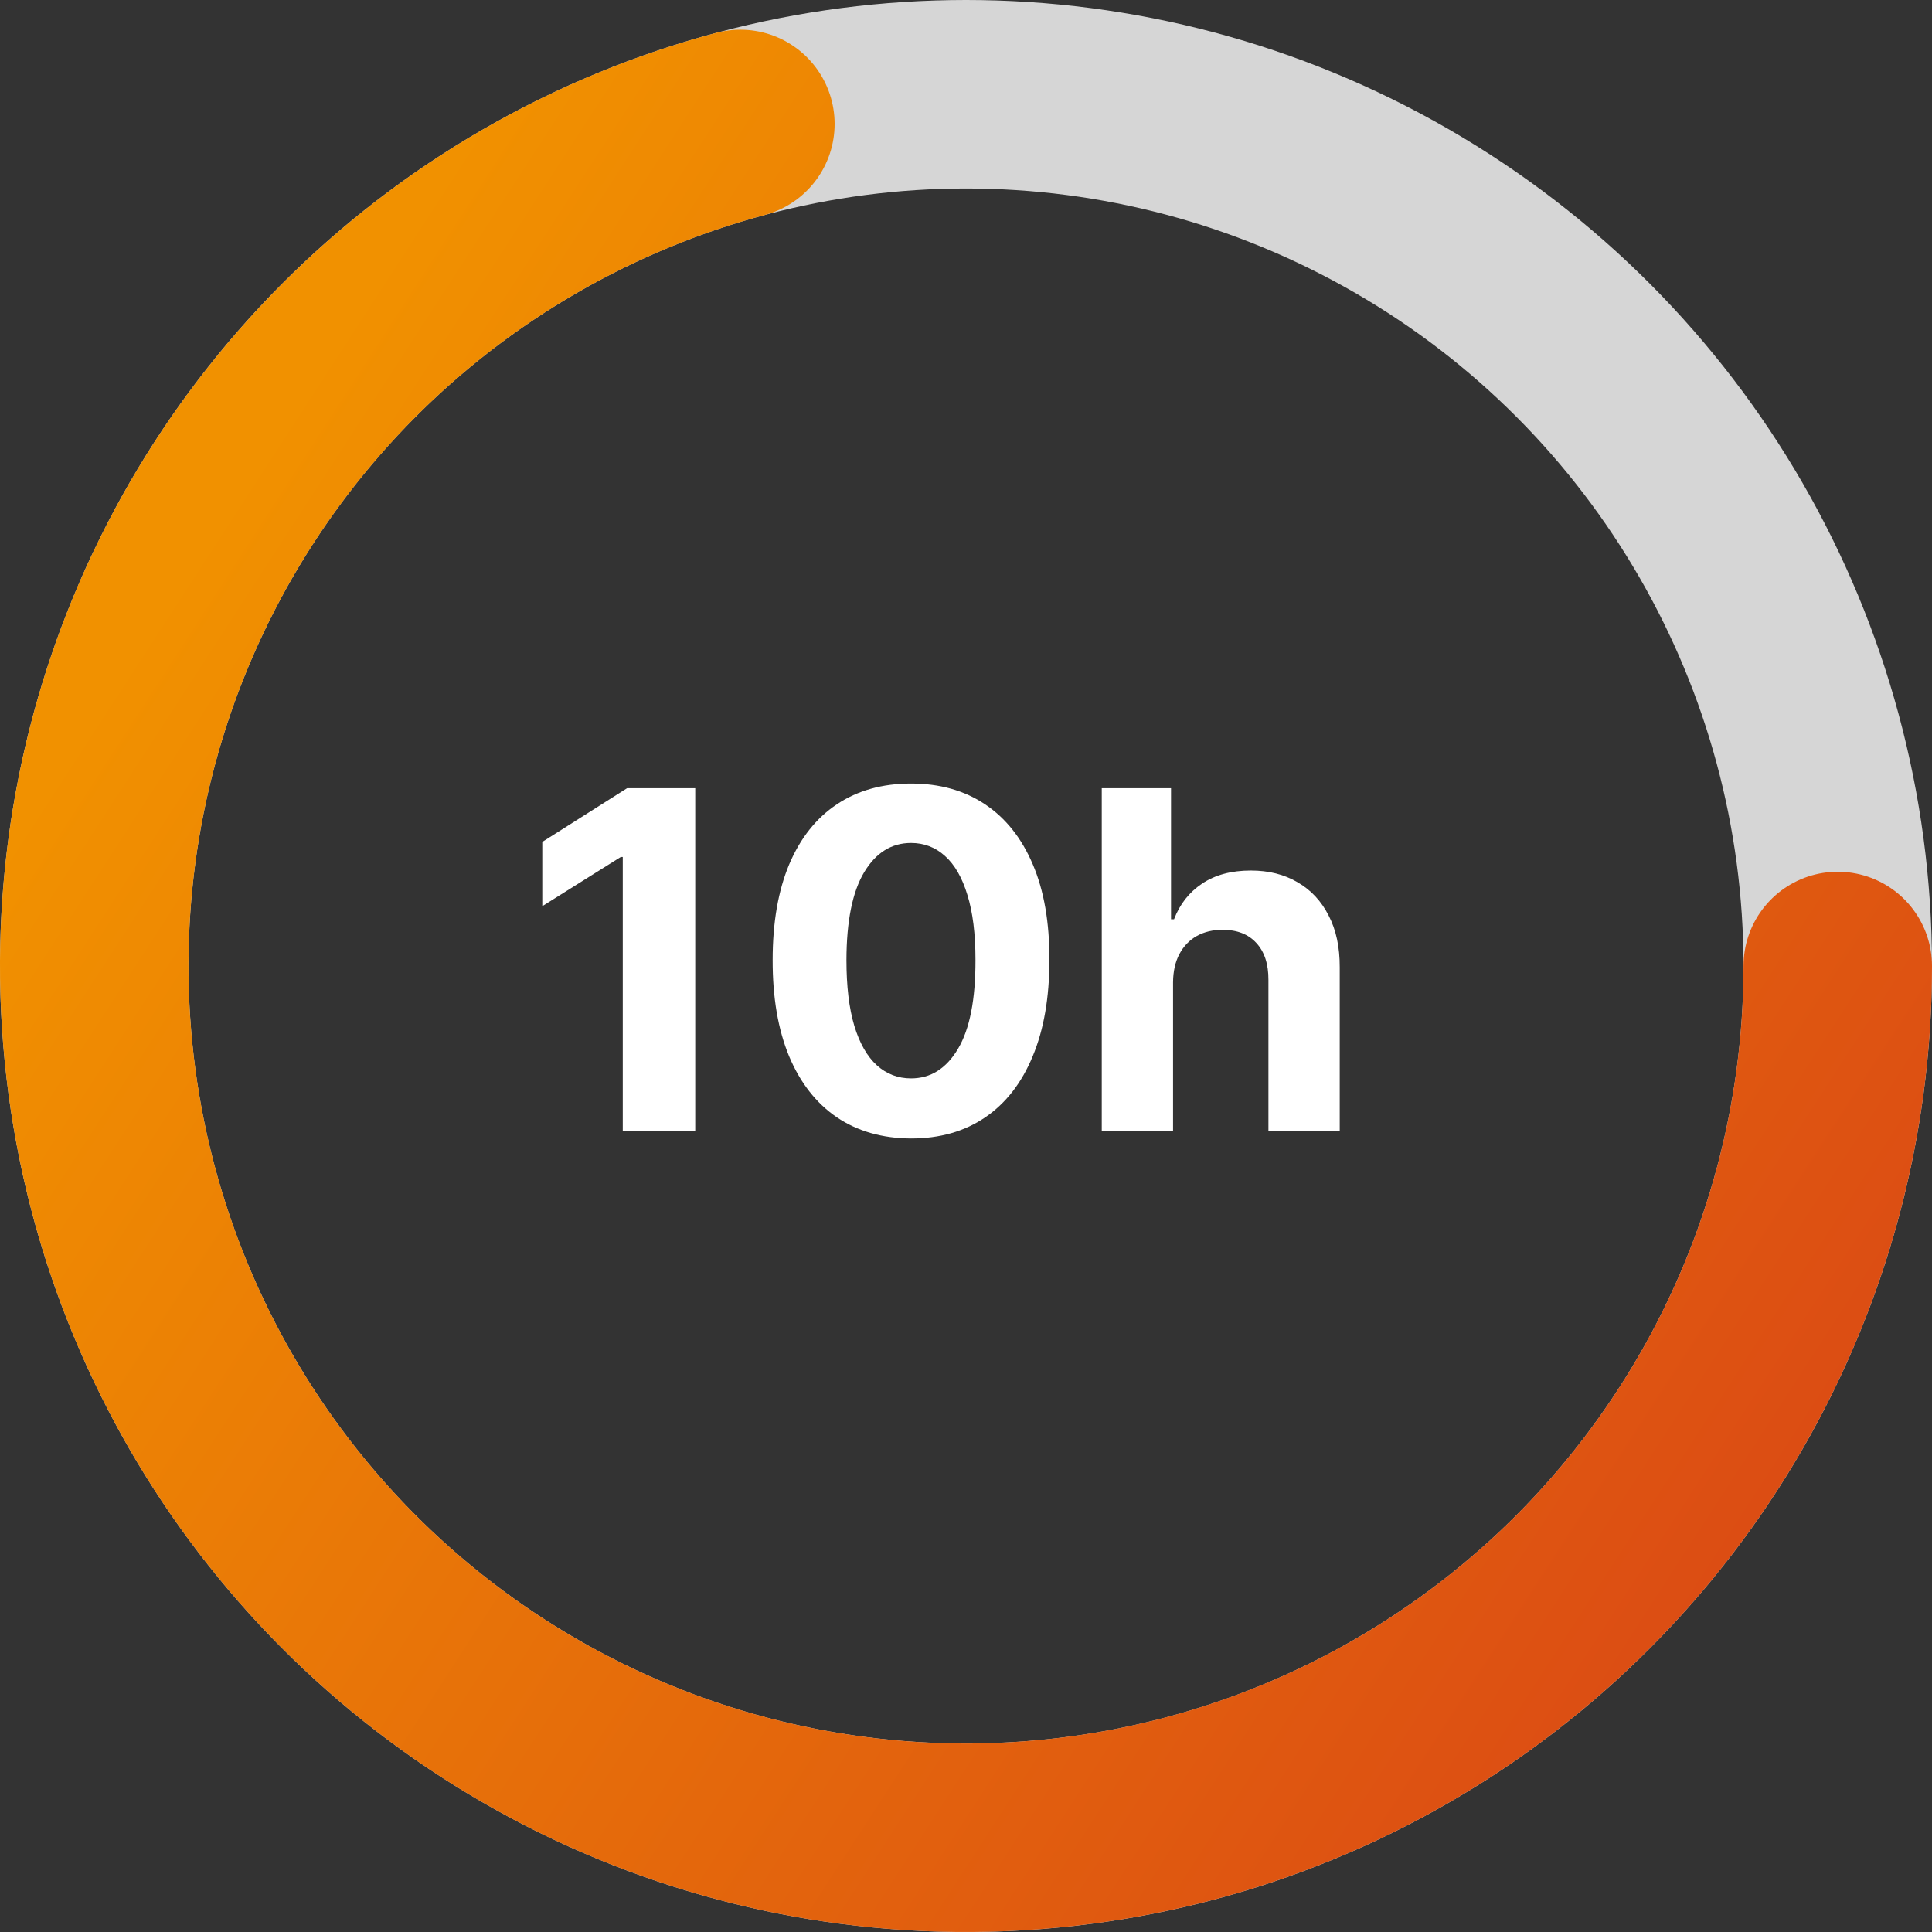 <svg width="41" height="41" viewBox="0 0 41 41" fill="none" xmlns="http://www.w3.org/2000/svg">
<rect x="0" y="0" width="41" height="41" fill="#333333" stroke="none"/>
<path d="M14.754 16.727V24H13.216V18.187H13.173L11.508 19.231V17.867L13.308 16.727H14.754ZM19.334 24.16C18.723 24.157 18.197 24.007 17.757 23.709C17.319 23.41 16.982 22.979 16.745 22.413C16.511 21.847 16.395 21.166 16.397 20.371C16.397 19.578 16.514 18.902 16.748 18.343C16.985 17.784 17.323 17.359 17.761 17.068C18.201 16.775 18.725 16.628 19.334 16.628C19.942 16.628 20.465 16.775 20.903 17.068C21.344 17.362 21.682 17.788 21.919 18.347C22.156 18.903 22.273 19.578 22.27 20.371C22.27 21.169 22.152 21.85 21.915 22.416C21.681 22.982 21.345 23.414 20.907 23.712C20.469 24.011 19.944 24.16 19.334 24.16ZM19.334 22.885C19.75 22.885 20.083 22.675 20.331 22.256C20.58 21.837 20.703 21.209 20.701 20.371C20.701 19.819 20.644 19.36 20.53 18.993C20.419 18.626 20.261 18.35 20.055 18.166C19.851 17.981 19.611 17.889 19.334 17.889C18.919 17.889 18.588 18.096 18.339 18.51C18.091 18.924 17.965 19.544 17.963 20.371C17.963 20.93 18.018 21.396 18.13 21.77C18.243 22.142 18.403 22.421 18.609 22.608C18.815 22.793 19.057 22.885 19.334 22.885ZM24.894 20.847V24H23.381V16.727H24.851V19.508H24.915C25.038 19.186 25.237 18.934 25.512 18.751C25.786 18.567 26.131 18.474 26.545 18.474C26.924 18.474 27.254 18.557 27.536 18.723C27.82 18.886 28.04 19.122 28.196 19.43C28.355 19.735 28.433 20.101 28.431 20.527V24H26.918V20.797C26.92 20.461 26.835 20.199 26.662 20.012C26.492 19.825 26.253 19.732 25.945 19.732C25.739 19.732 25.557 19.775 25.398 19.863C25.242 19.951 25.119 20.078 25.029 20.246C24.941 20.412 24.896 20.612 24.894 20.847Z" fill="white"/>
<circle opacity="0.8" cx="20.5" cy="20.5" r="18.5" stroke="white" stroke-width="4"/>
<path d="M39 20.5C39 23.953 38.034 27.337 36.21 30.269C34.387 33.202 31.779 35.565 28.682 37.092C25.585 38.619 22.123 39.249 18.687 38.911C15.25 38.572 11.977 37.279 9.238 35.177C6.498 33.075 4.402 30.248 3.186 27.017C1.969 23.785 1.682 20.277 2.355 16.891C3.029 13.504 4.637 10.374 6.998 7.854C9.358 5.333 12.377 3.524 15.712 2.63" stroke="url(#paint0_linear_1_492)" stroke-width="4" stroke-linecap="round" stroke-linejoin="round"/>
<defs>
<linearGradient id="paint0_linear_1_492" x1="2" y1="15" x2="39" y2="39" gradientUnits="userSpaceOnUse">
<stop stop-color="#F19100"/>
<stop offset="1" stop-color="#D94416"/>
</linearGradient>
</defs>
</svg>
